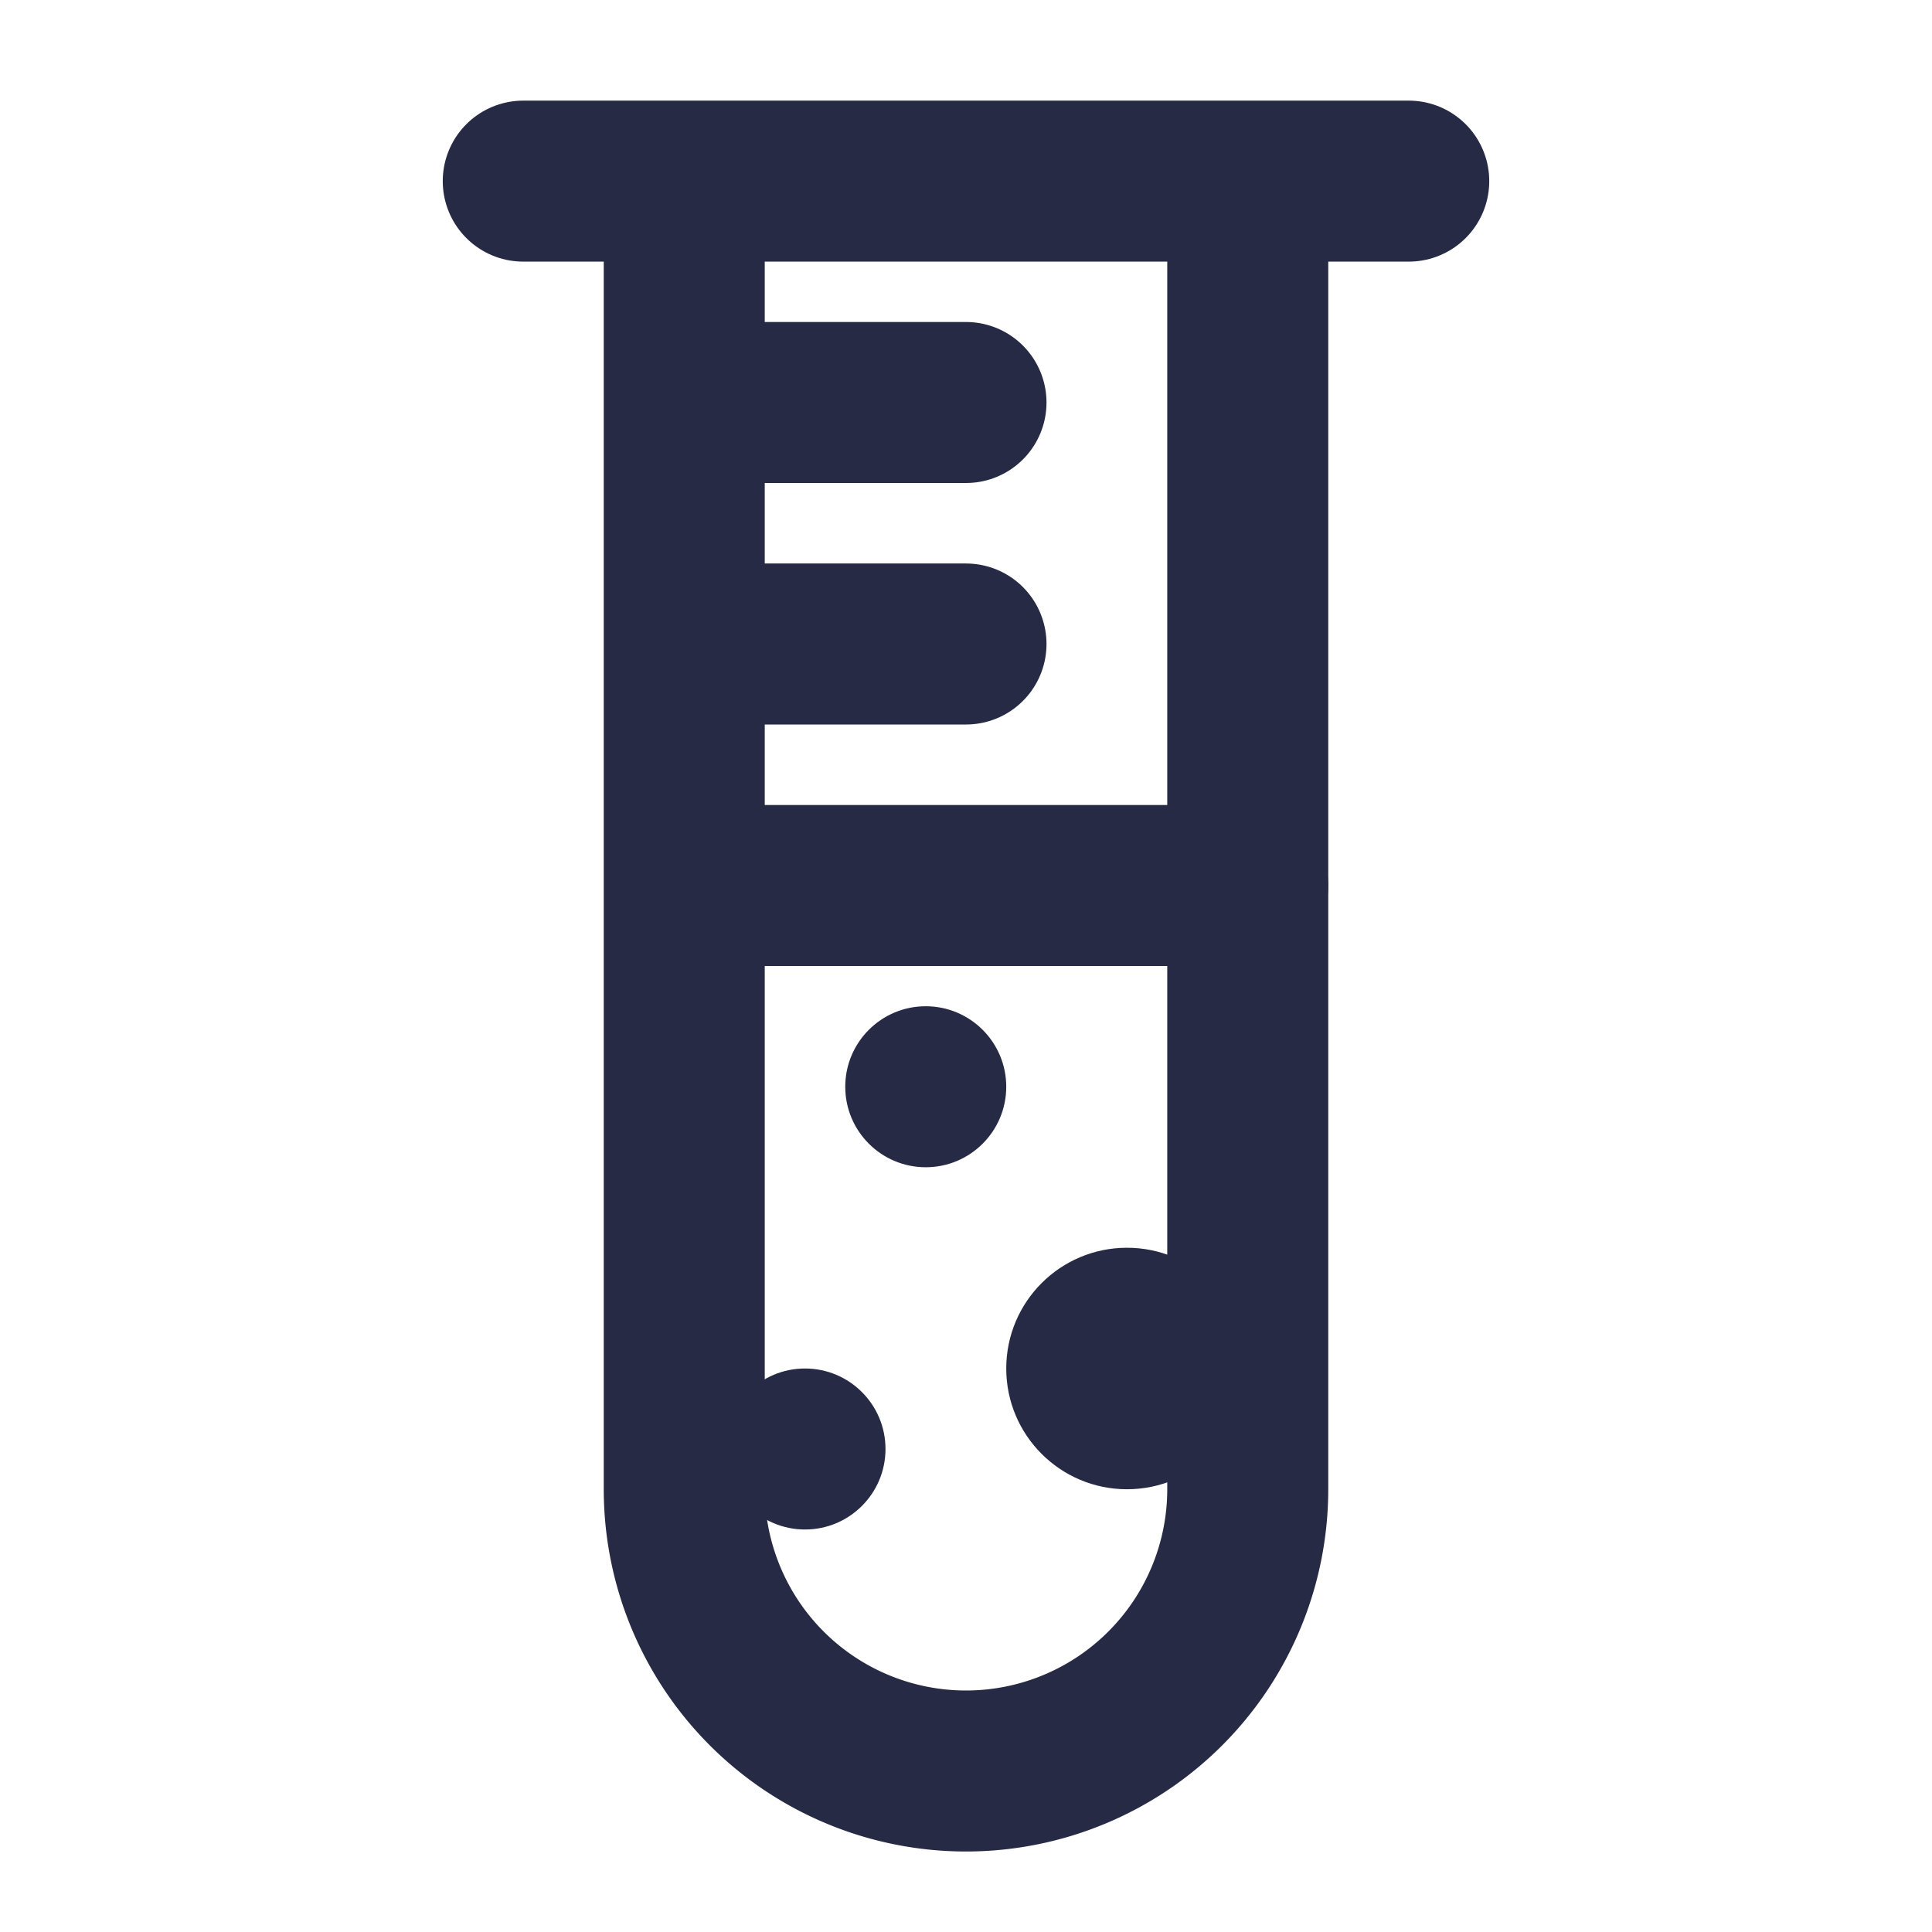 <svg xmlns="http://www.w3.org/2000/svg" width="24" height="24" fill="none"><path stroke="#272A44" stroke-linecap="round" stroke-width="2" d="M6.5 2.25h11"/><path stroke="#272A44" stroke-width="2" d="M8.5 2.5v16a3.5 3.5 0 1 0 7 0v-16"/><path stroke="#272A44" stroke-linecap="round" stroke-width="2" d="M9 5h3M9 8h3M9 11h6.5"/><circle cx="11.5" cy="13.5" r="1" fill="#272A44"/><circle cx="10" cy="18" r="1" fill="#272A44"/><circle cx="14" cy="17" r="1.5" fill="#272A44"/></svg>
